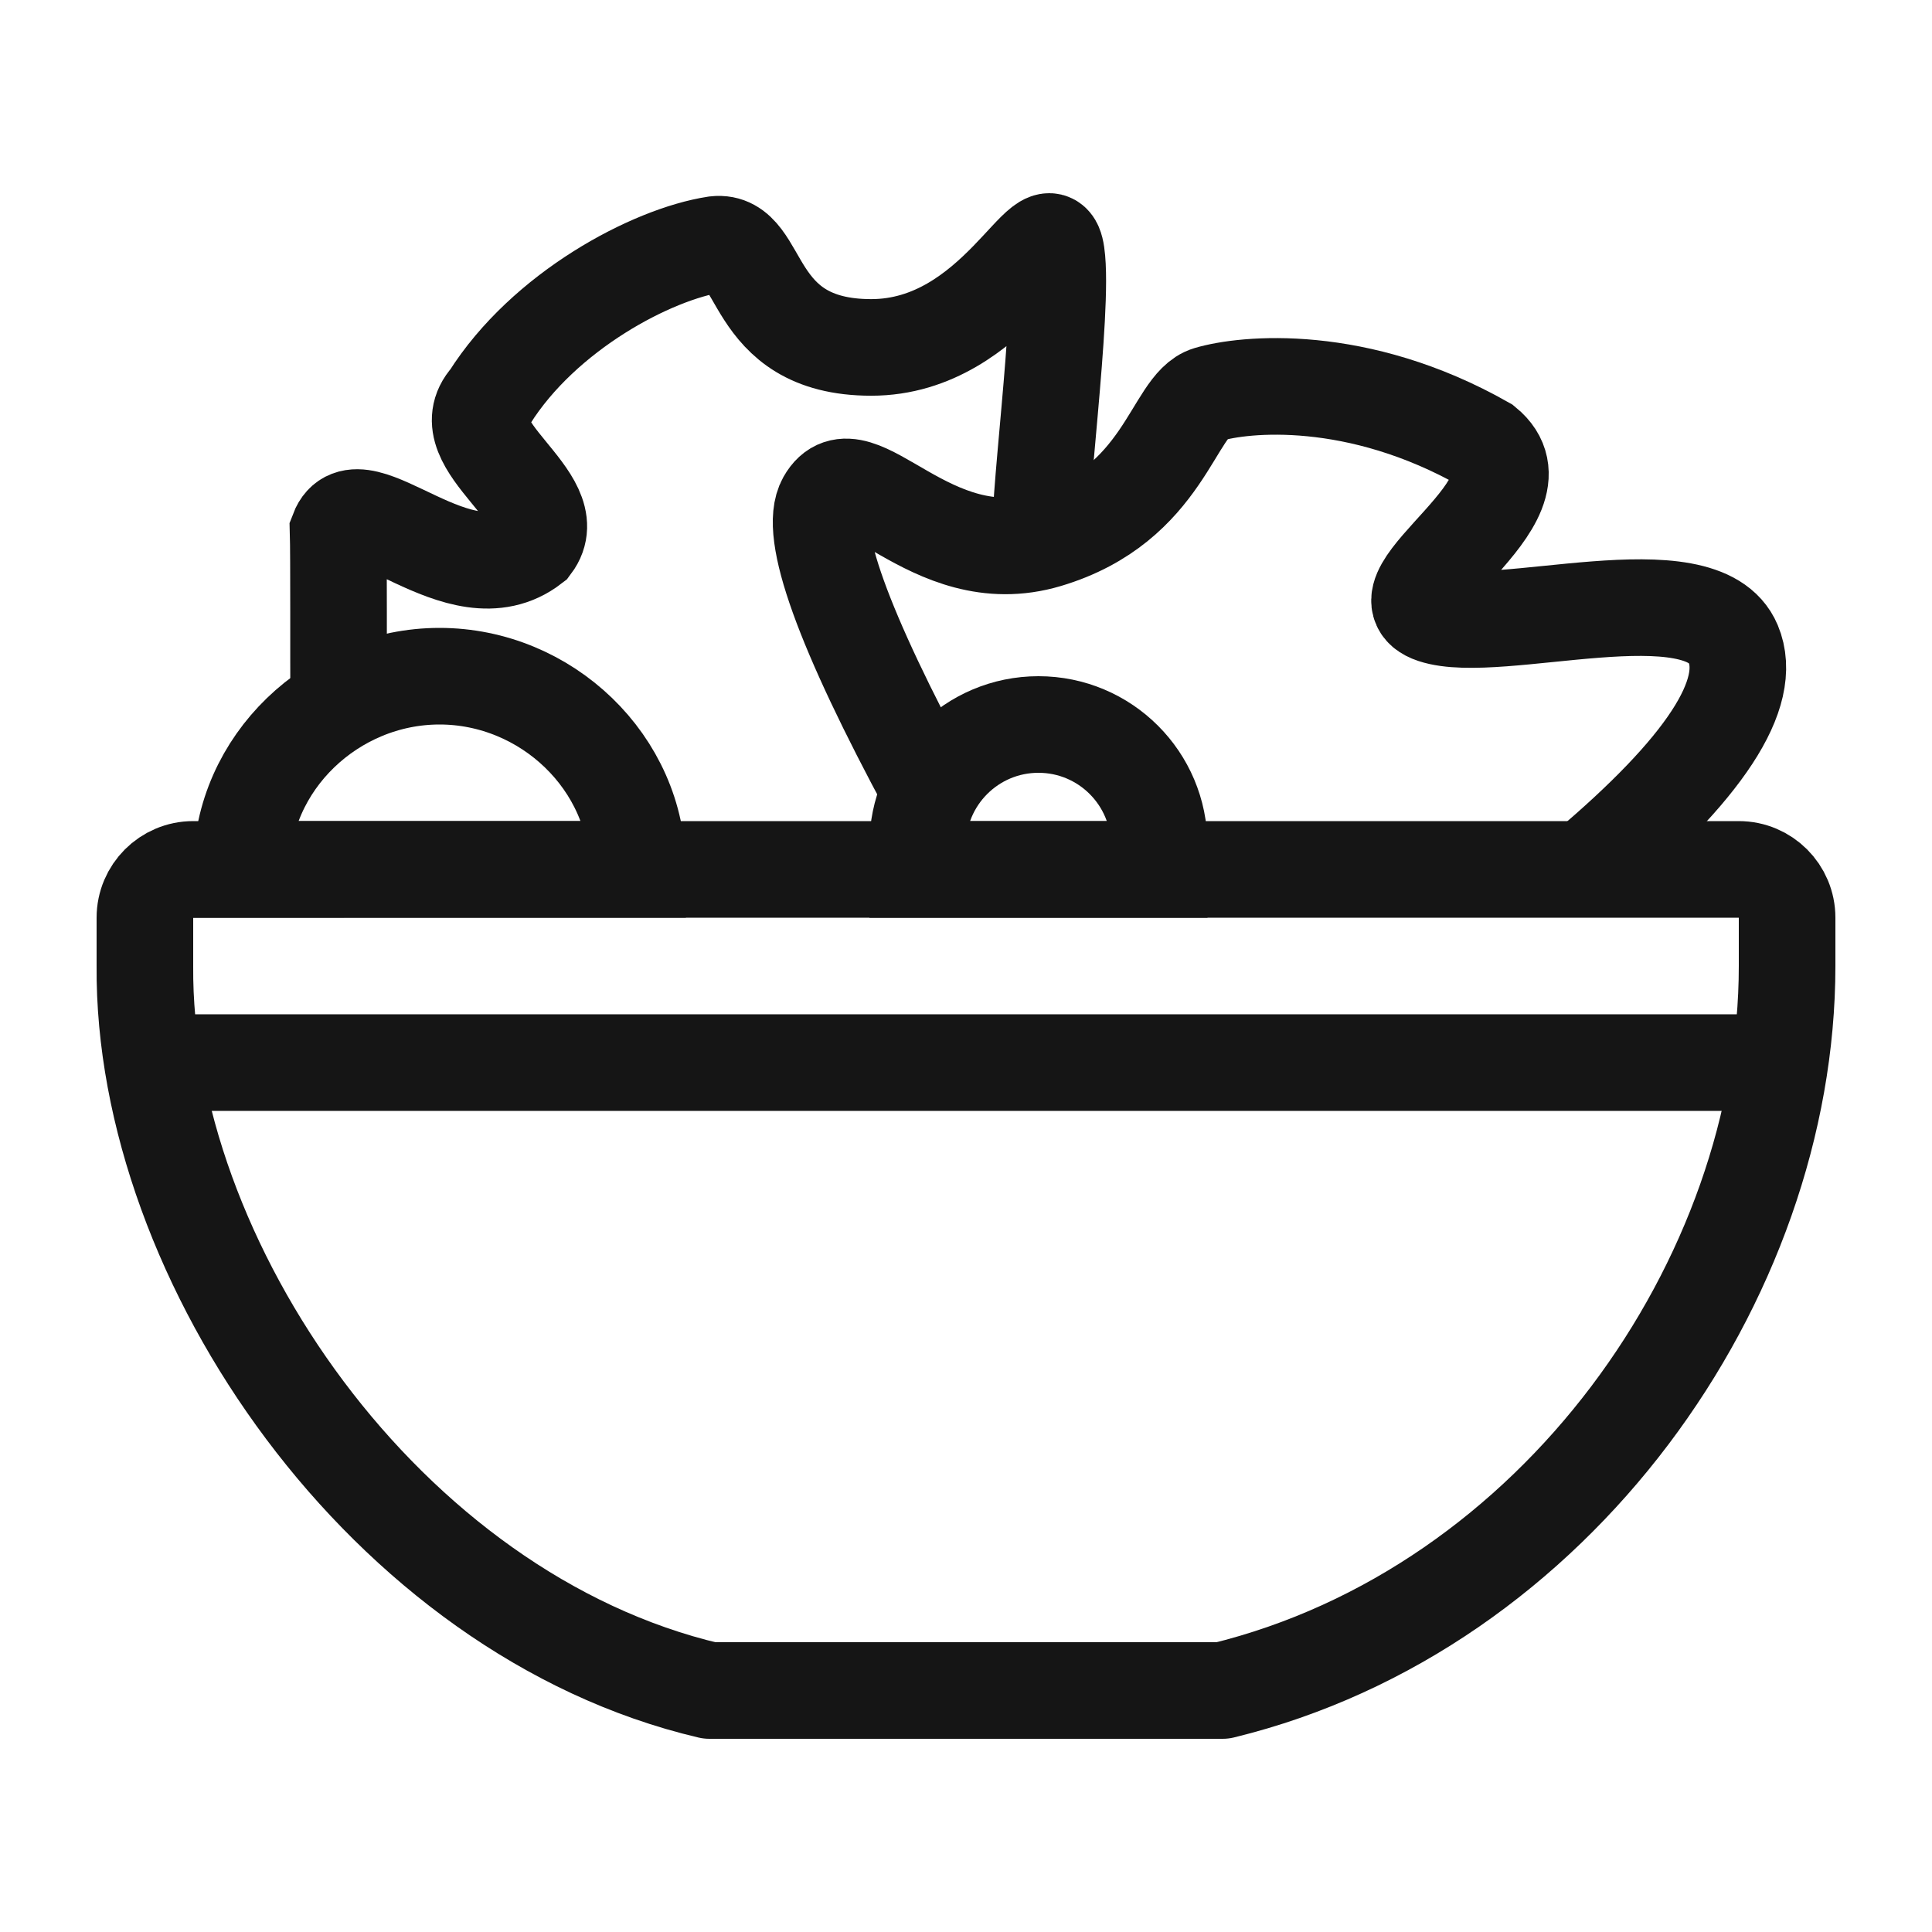 <?xml version="1.0" encoding="UTF-8" standalone="no"?>
<svg width="40px" height="40px" viewBox="0 0 40 40" version="1.1" xmlns="http://www.w3.org/2000/svg" xmlns:xlink="http://www.w3.org/1999/xlink">
    <!-- Generator: sketchtool 49.3 (51167) - http://www.bohemiancoding.com/sketch -->
    <title>DBAED690-6EF3-4E73-8756-0CC77C6B2E42</title>
    <desc>Created with sketchtool.</desc>
    <defs></defs>
    <g id="Symbol" stroke="none" stroke-width="1" fill="none" fill-rule="evenodd">
        <g id="Icon/Salad">
            <path d="M7.011,14.528 C7.006,13.707 7.015,11.497 7,11 C7.423,9.891 9.504,12.457 11.019,11.286 C11.753,10.311 9.252,9.215 10.13,8.243 C11.26,6.447 13.488,5.263 14.811,5.06 C15.832,4.947 15.444,7.193 18.038,7.193 C20.632,7.193 21.705,4.108 21.871,5.256 C22.037,6.403 21.441,10.724 21.557,11.286" id="Path" stroke="#151515" stroke-width="2"></path>
            <path d="M19.257,16.375 C17.446,13.019 16.725,11.015 17.093,10.363 C17.73,9.235 19.234,11.904 21.68,11.174 C24.126,10.444 24.282,8.384 25.017,8.165 C25.752,7.945 28.096,7.698 30.745,9.204 C32.16,10.36 28.342,12.291 29.678,12.735 C31.014,13.179 35.235,11.786 35.884,13.329 C36.316,14.358 35.295,15.915 32.823,18" id="Path" stroke="#151515" stroke-width="2"></path>
            <path d="M24,18 C24,17.782 24,17.616 24,17.5 C24,16.119 22.881,15 21.5,15 C20.119,15 19,16.119 19,17.5 C19,17.616 19,17.783 19,18 L24,18 Z" id="Oval" stroke="#151515" stroke-width="2"></path>
            <path d="M25.313,35 C32.21,33.316 37,26.5 37,20 C37,19.667 37,19.333 37,19 L37,19 C37,18.448 36.552,18 36,18 L4,18 C3.448,18 3,18.448 3,19 C3,19.333 3,19.667 3,20 C2.95,26.099 7.989,33.427 14.688,35 C17.875,35 21.095,35 25.313,35 Z" id="Oval" stroke="#151515" stroke-width="2" stroke-linecap="round" stroke-linejoin="round"></path>
            <rect id="Rectangle" fill="#151515" x="4" y="21" width="32" height="2"></rect>
            <path d="M13.2,18 C13.2,15.791 11.309,14 9.1,14 C6.891,14 5,15.791 5,18 C8,17.997 11.2,18.001 13.2,18 Z" id="Oval" stroke="#151515" stroke-width="2"></path>
        </g>
    </g>
</svg>